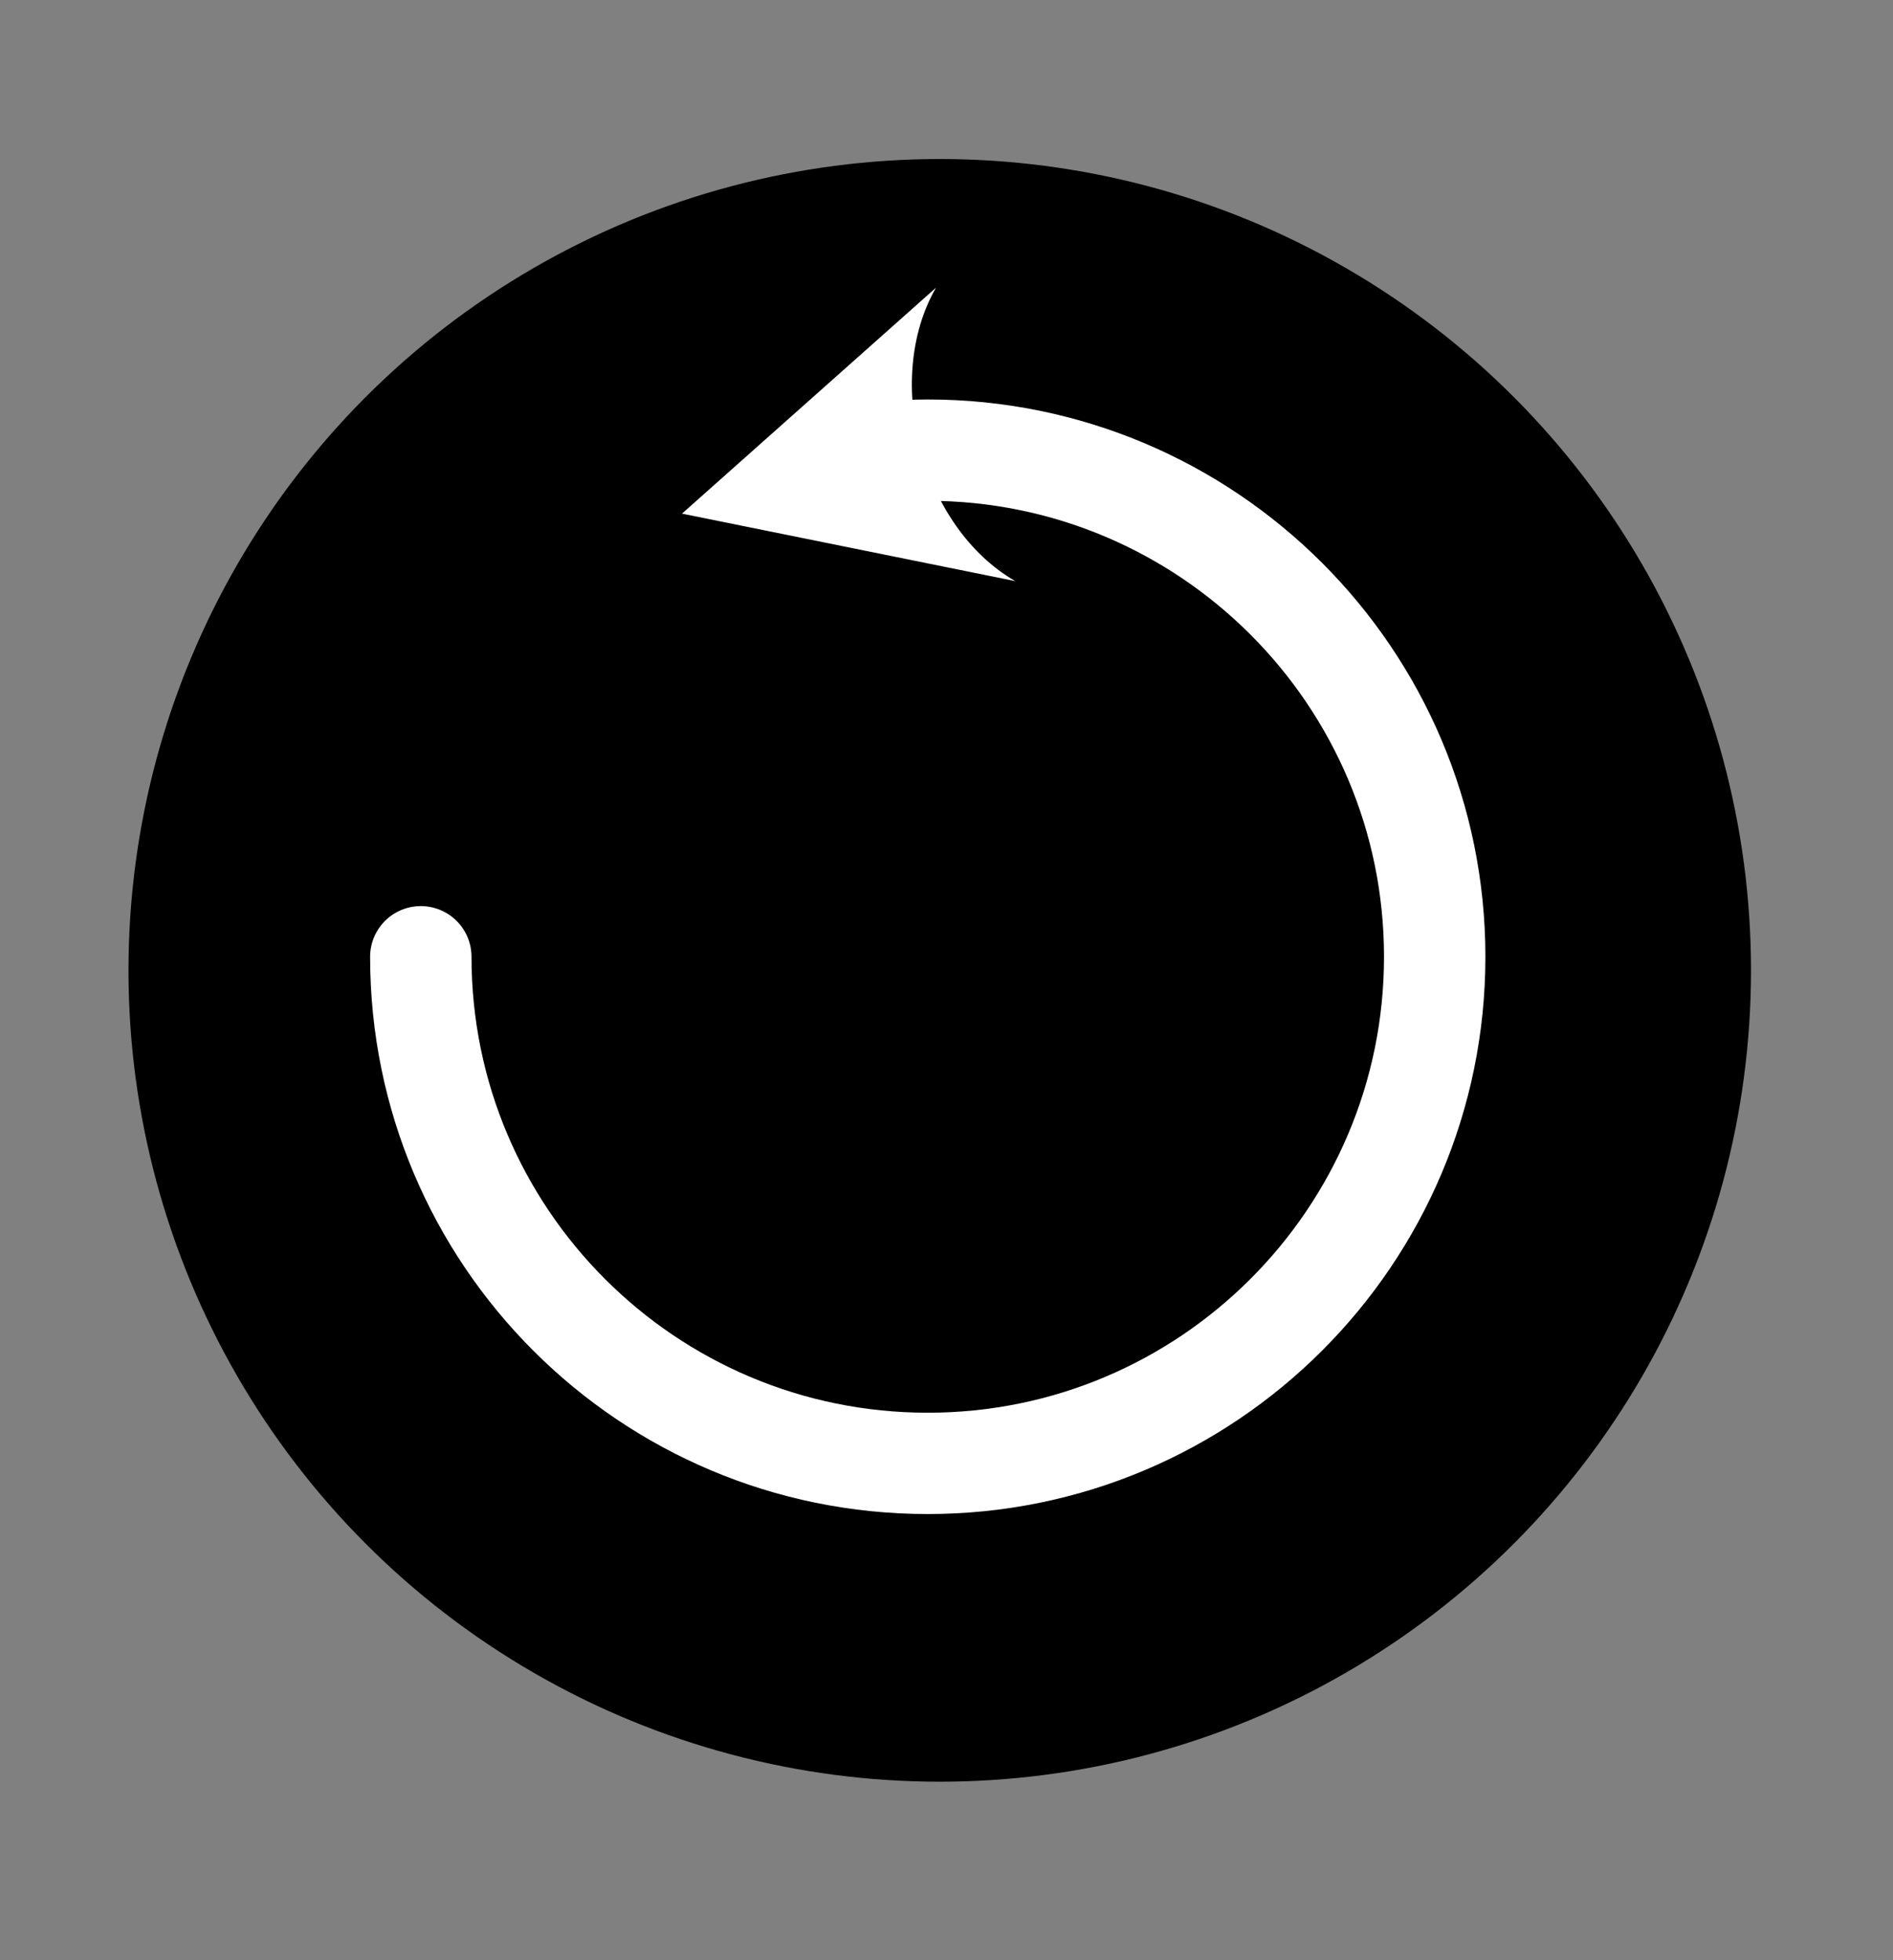 <?xml version="1.0" encoding="UTF-8" standalone="no"?>
<!DOCTYPE svg PUBLIC "-//W3C//DTD SVG 1.1//EN" "http://www.w3.org/Graphics/SVG/1.1/DTD/svg11.dtd">
<svg width="28px" height="29px" version="1.1" xmlns="http://www.w3.org/2000/svg" xmlns:xlink="http://www.w3.org/1999/xlink" xml:space="preserve" xmlns:serif="http://www.serif.com/" style="fill-rule:evenodd;clip-rule:evenodd;stroke-linecap:round;stroke-linejoin:round;stroke-miterlimit:1.5;">
    <rect width="100%" height="100%" fill="#808080" stroke="none"/>
    <g transform="matrix(1,0,0,1,-2114,-46)">
        <g transform="matrix(1,0,0,1,0,30.298)">
            <g id="reset" transform="matrix(0.524,0,0,0.575,800.746,-223.535)">
                <g id="reset-bg" transform="matrix(0.916,0,0,0.835,260.956,36.056)">
                    <circle cx="2480.11" cy="485" r="25"/>
                </g>
                <g id="reset-symbol" transform="matrix(0.954,0,0,0.869,18.637,71.356)">
                    <g transform="matrix(2,-0,-0,2,2606.97,396.404)">
                        <path d="M15.295,8.737l-4.931,-0.999l3.758,-3.345c-0.793,1.379 -0.206,3.551 1.173,4.344Z" style="fill:white;"/>
                        <path d="M6.5,14.298c0,4.142 3.358,7.5 7.5,7.5c4.139,-0 7.5,-3.361 7.5,-7.5c-0,-4.139 -3.361,-7.5 -7.5,-7.5c-0.054,-0 -0.107,0.001 -0.161,0.002" style="fill:none;stroke:white;stroke-width:1.5px;"/>
                    </g>
                </g>
            </g>
        </g>
    </g>
</svg>
